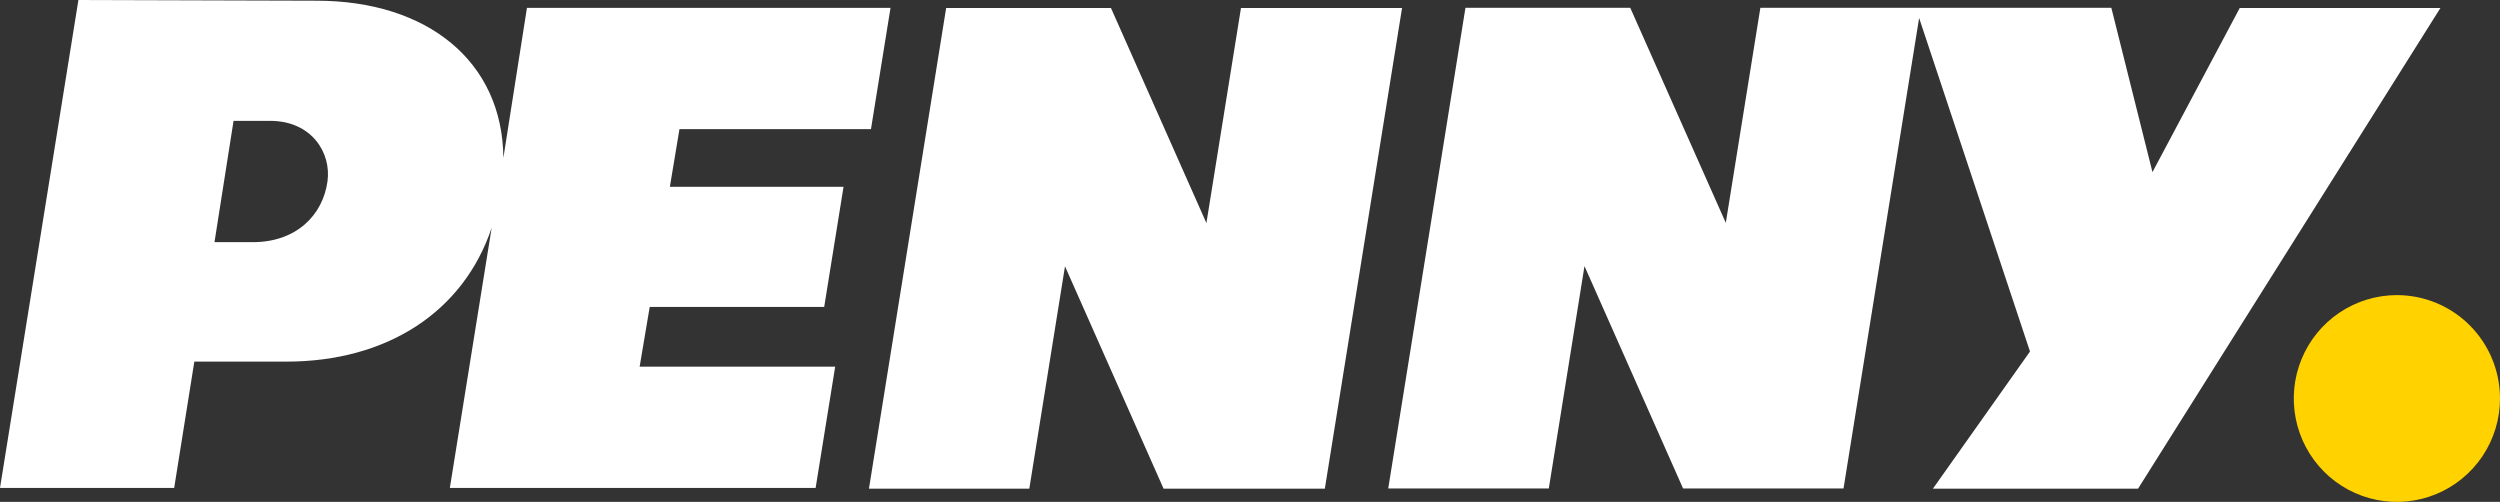 <svg width="528" height="106" viewBox="0 0 528 106" fill="none" xmlns="http://www.w3.org/2000/svg">
<rect x="0" y="0" width="528" height="106" fill="#333333" stroke="none"/>
<g clip-path="url(#clip0_1_1560)">
<path d="M528 84.164C528 88.483 526.723 92.705 524.33 96.296C521.937 99.887 518.536 102.685 514.557 104.338C510.577 105.991 506.199 106.423 501.974 105.581C497.75 104.738 493.869 102.658 490.824 99.605C487.778 96.551 485.704 92.66 484.864 88.424C484.023 84.188 484.455 79.798 486.103 75.808C487.751 71.818 490.543 68.407 494.124 66.008C497.705 63.609 501.916 62.328 506.223 62.328V62.328C511.998 62.328 517.538 64.629 521.622 68.724C525.706 72.819 528 78.373 528 84.164V84.164Z" fill="#FFD200"/>
<path d="M45.3 51.143H53.39C62.586 51.143 68.163 45.444 69.164 38.336C70.015 32.21 65.758 25.529 57.094 25.529H49.324L45.3 51.143ZM454.6 36.351L473.035 1.686H515.419L451.556 103.204H408.235L428.735 74.238L405.319 3.799L389.353 103.161H355.463L334.643 56.202L327.108 103.161H293.196L309.503 1.644H344.308L364.489 47.066L371.791 1.644H445.914L454.6 36.351ZM296.113 1.686L279.806 103.204H245.746L224.926 56.245L217.39 103.204H183.522L199.828 1.686H234.634L254.793 47.109L262.095 1.686H296.113ZM66.844 0.149C90.26 0.149 106.162 12.957 106.311 33.362L111.292 1.665H188.077L183.947 27.279H143.501L141.478 39.446H178.157L174.07 64.825H137.221L135.092 77.44H176.39L172.26 103.054H95.007L103.842 48.091C97.902 65.892 81.702 76.373 60.5 76.373H41.043L36.785 103.054H0L16.562 0L66.844 0.149Z" fill="white"/>
</g>
<defs>
<clipPath id="clip0_1_1560">
<rect width="528" height="106" fill="white"/>
</clipPath>
</defs>
</svg>

